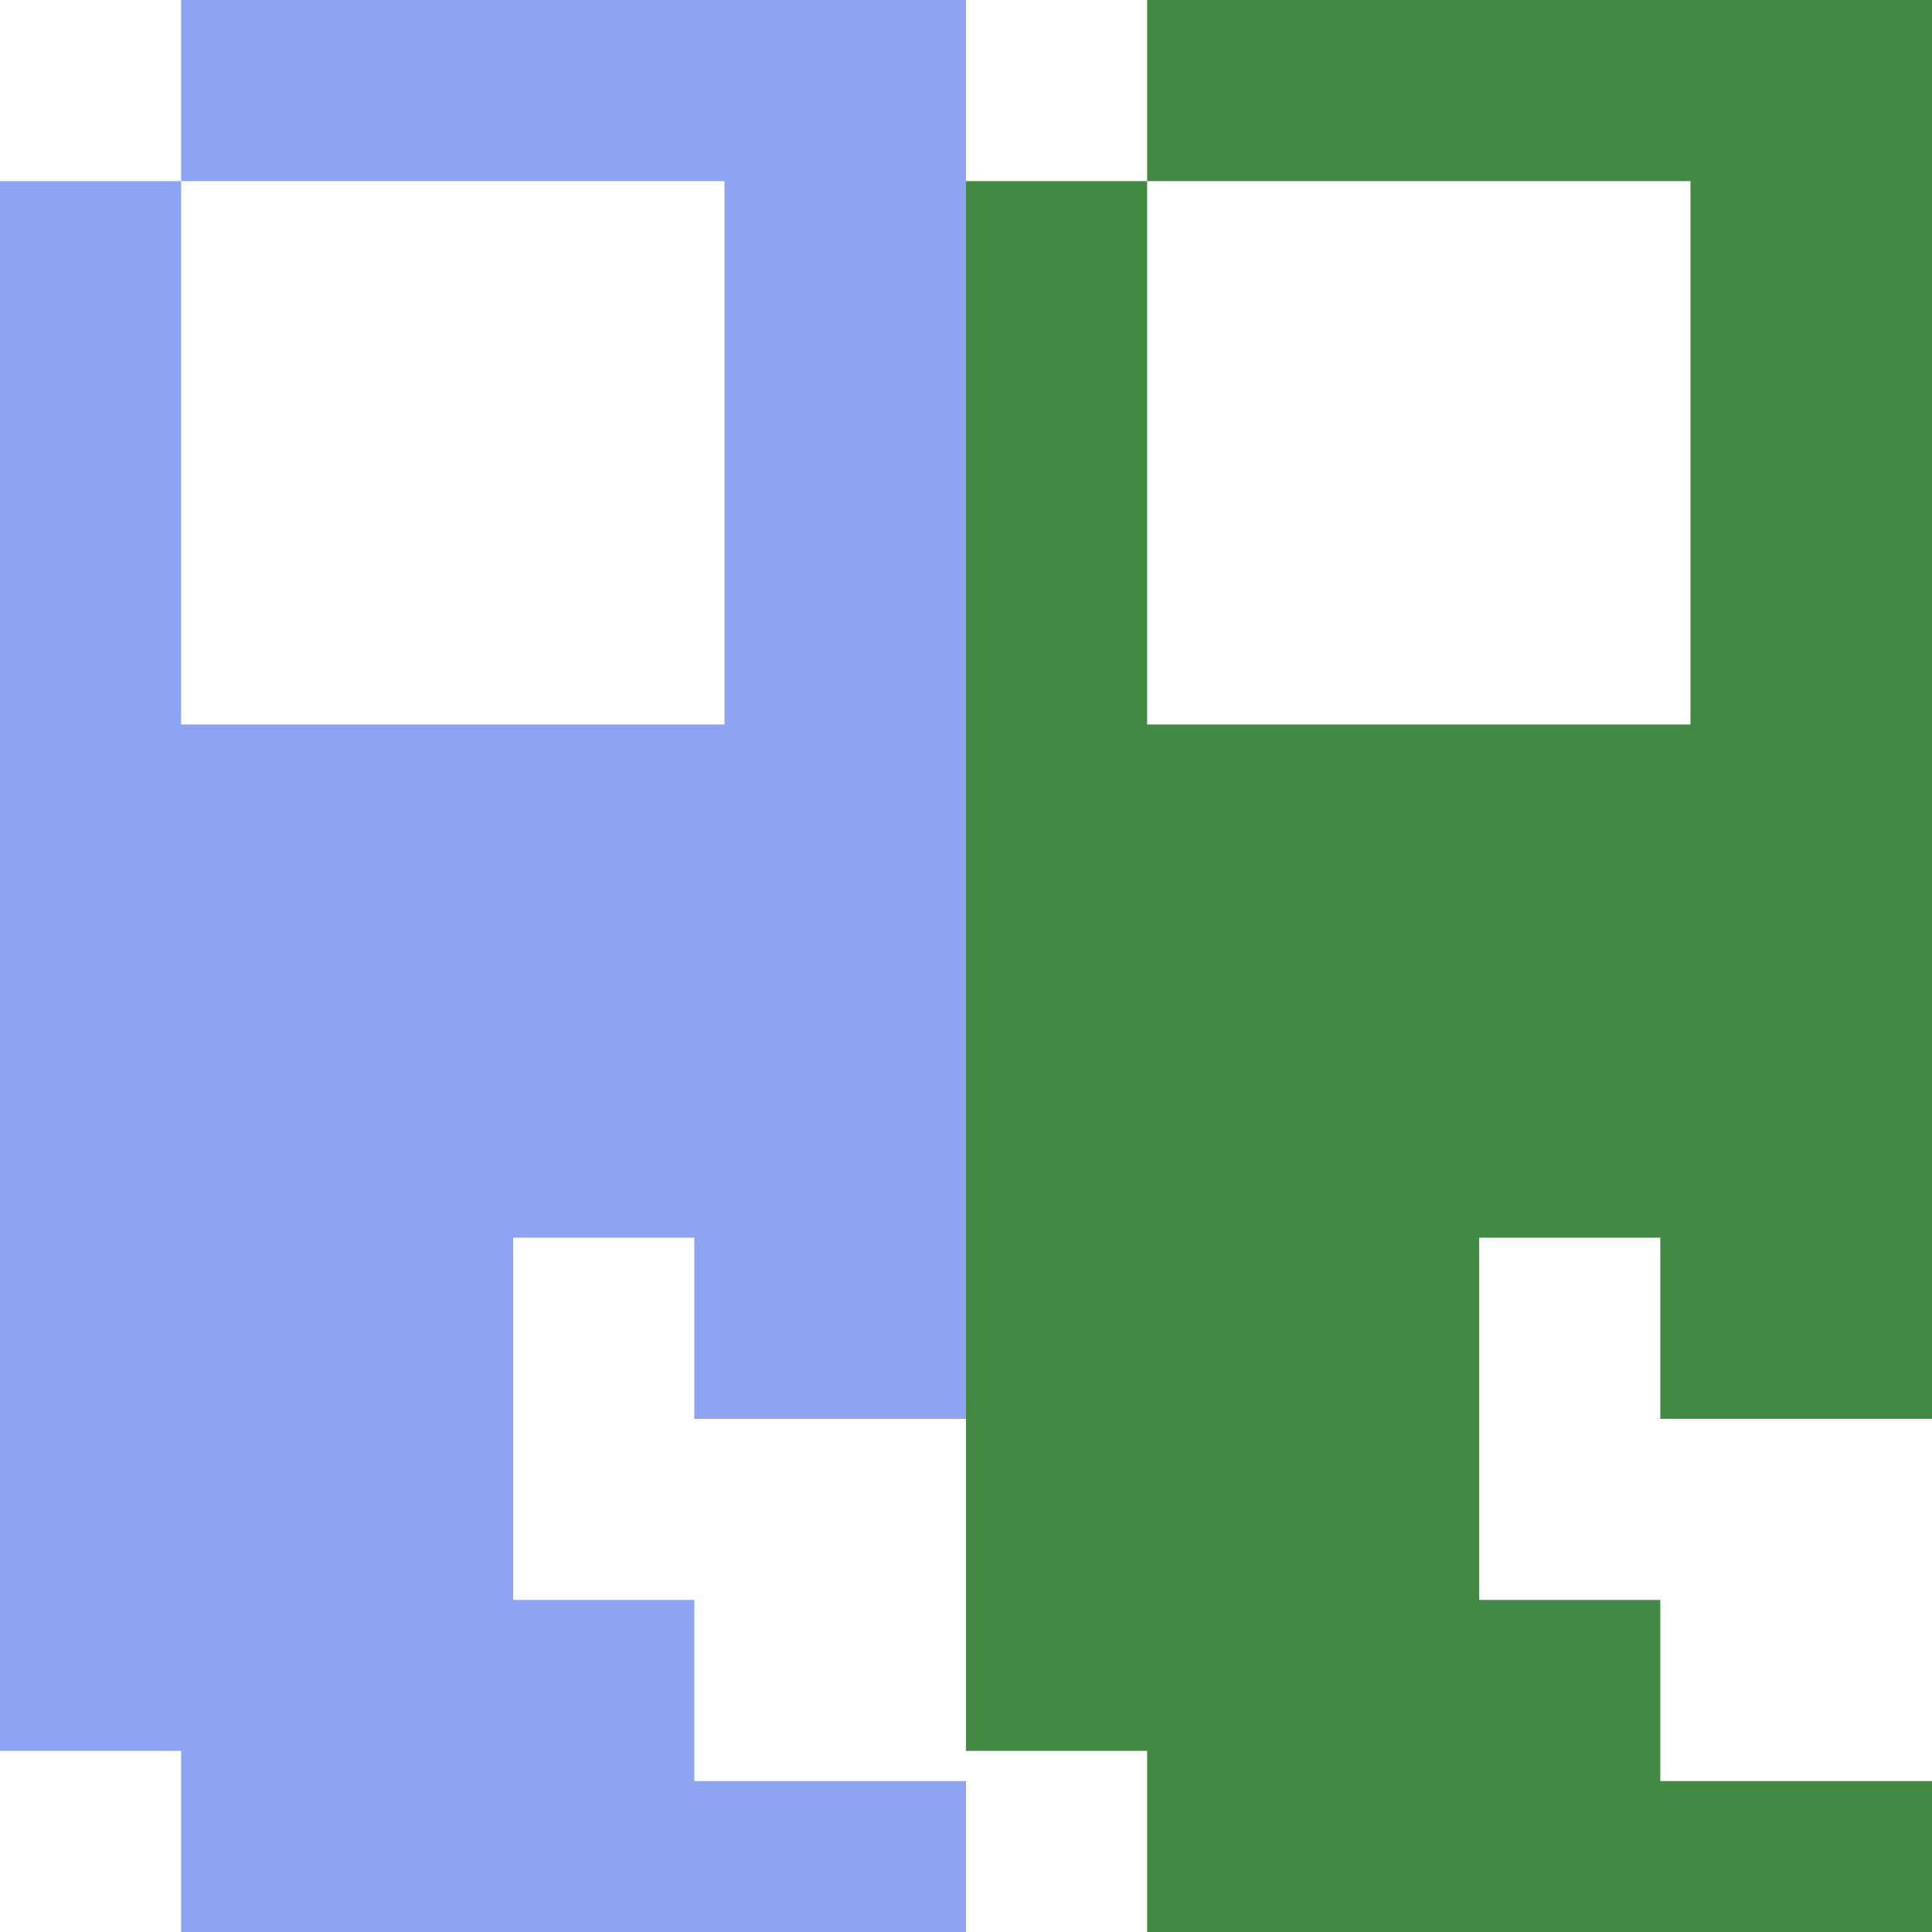<?xml version="1.0" encoding="UTF-8" standalone="no"?>
<!-- Created with Inkscape (http://www.inkscape.org/) -->

<svg
   width="16"
   height="16"
   viewBox="0 0 16 16"
   version="1.1"
   id="svg848"
   inkscape:version="1.2.2 (732a01da63, 2022-12-09)"
   sodipodi:docname="SR_frame_random.svg"
   xml:space="preserve"
   xmlns:inkscape="http://www.inkscape.org/namespaces/inkscape"
   xmlns:sodipodi="http://sodipodi.sourceforge.net/DTD/sodipodi-0.dtd"
   xmlns="http://www.w3.org/2000/svg"
   xmlns:svg="http://www.w3.org/2000/svg"
   xmlns:rdf="http://www.w3.org/1999/02/22-rdf-syntax-ns#"
   xmlns:cc="http://creativecommons.org/ns#"
   xmlns:dc="http://purl.org/dc/elements/1.1/"><title
     id="title4990">Icon</title><sodipodi:namedview
     id="namedview850"
     pagecolor="#ffffff"
     bordercolor="#000000"
     borderopacity="0.25"
     inkscape:showpageshadow="2"
     inkscape:pageopacity="0.0"
     inkscape:pagecheckerboard="0"
     inkscape:deskcolor="#d1d1d1"
     inkscape:document-units="mm"
     showgrid="false"
     inkscape:zoom="22.627417"
     inkscape:cx="7.1594562"
     inkscape:cy="5.2591067"
     inkscape:window-width="1920"
     inkscape:window-height="1009"
     inkscape:window-x="-8"
     inkscape:window-y="-8"
     inkscape:window-maximized="1"
     inkscape:current-layer="layer1"
     shape-rendering="auto" /><defs
     id="defs845" /><g
     inkscape:label="Слой 1"
     inkscape:groupmode="layer"
     id="layer1"><g
       id="g17401"><path
         style="fill:#8ca4f2;stroke-width:0.25"
         d="M 1.5,15.25 V 14.5 H 0.75 0 V 8 1.5 H 0.75 1.5 V 0.75 0 H 4.75 8 V 5.875 11.75 H 6.875 5.75 V 11 10.25 H 5 4.25 v 1.5 1.5 H 5 5.75 V 14 14.75 H 6.875 8 V 15.375 16 H 4.75 1.5 Z M 6,3.75 V 1.5 H 3.75 1.5 V 3.75 6 H 3.75 6 Z"
         id="path17403" /></g><g
       id="g295"
       transform="translate(8)"><path
         style="fill:#428a43;stroke-width:0.25;fill-opacity:1"
         d="M 1.5,15.25 V 14.5 H 0.75 0 V 8 1.5 H 0.75 1.5 V 0.75 0 H 4.75 8 V 5.875 11.75 H 6.875 5.75 V 11 10.25 H 5 4.25 v 1.5 1.5 H 5 5.75 V 14 14.75 H 6.875 8 V 15.375 16 H 4.75 1.5 Z M 6,3.75 V 1.5 H 3.75 1.5 V 3.75 6 H 3.75 6 Z"
         id="path293" /></g></g></svg>

